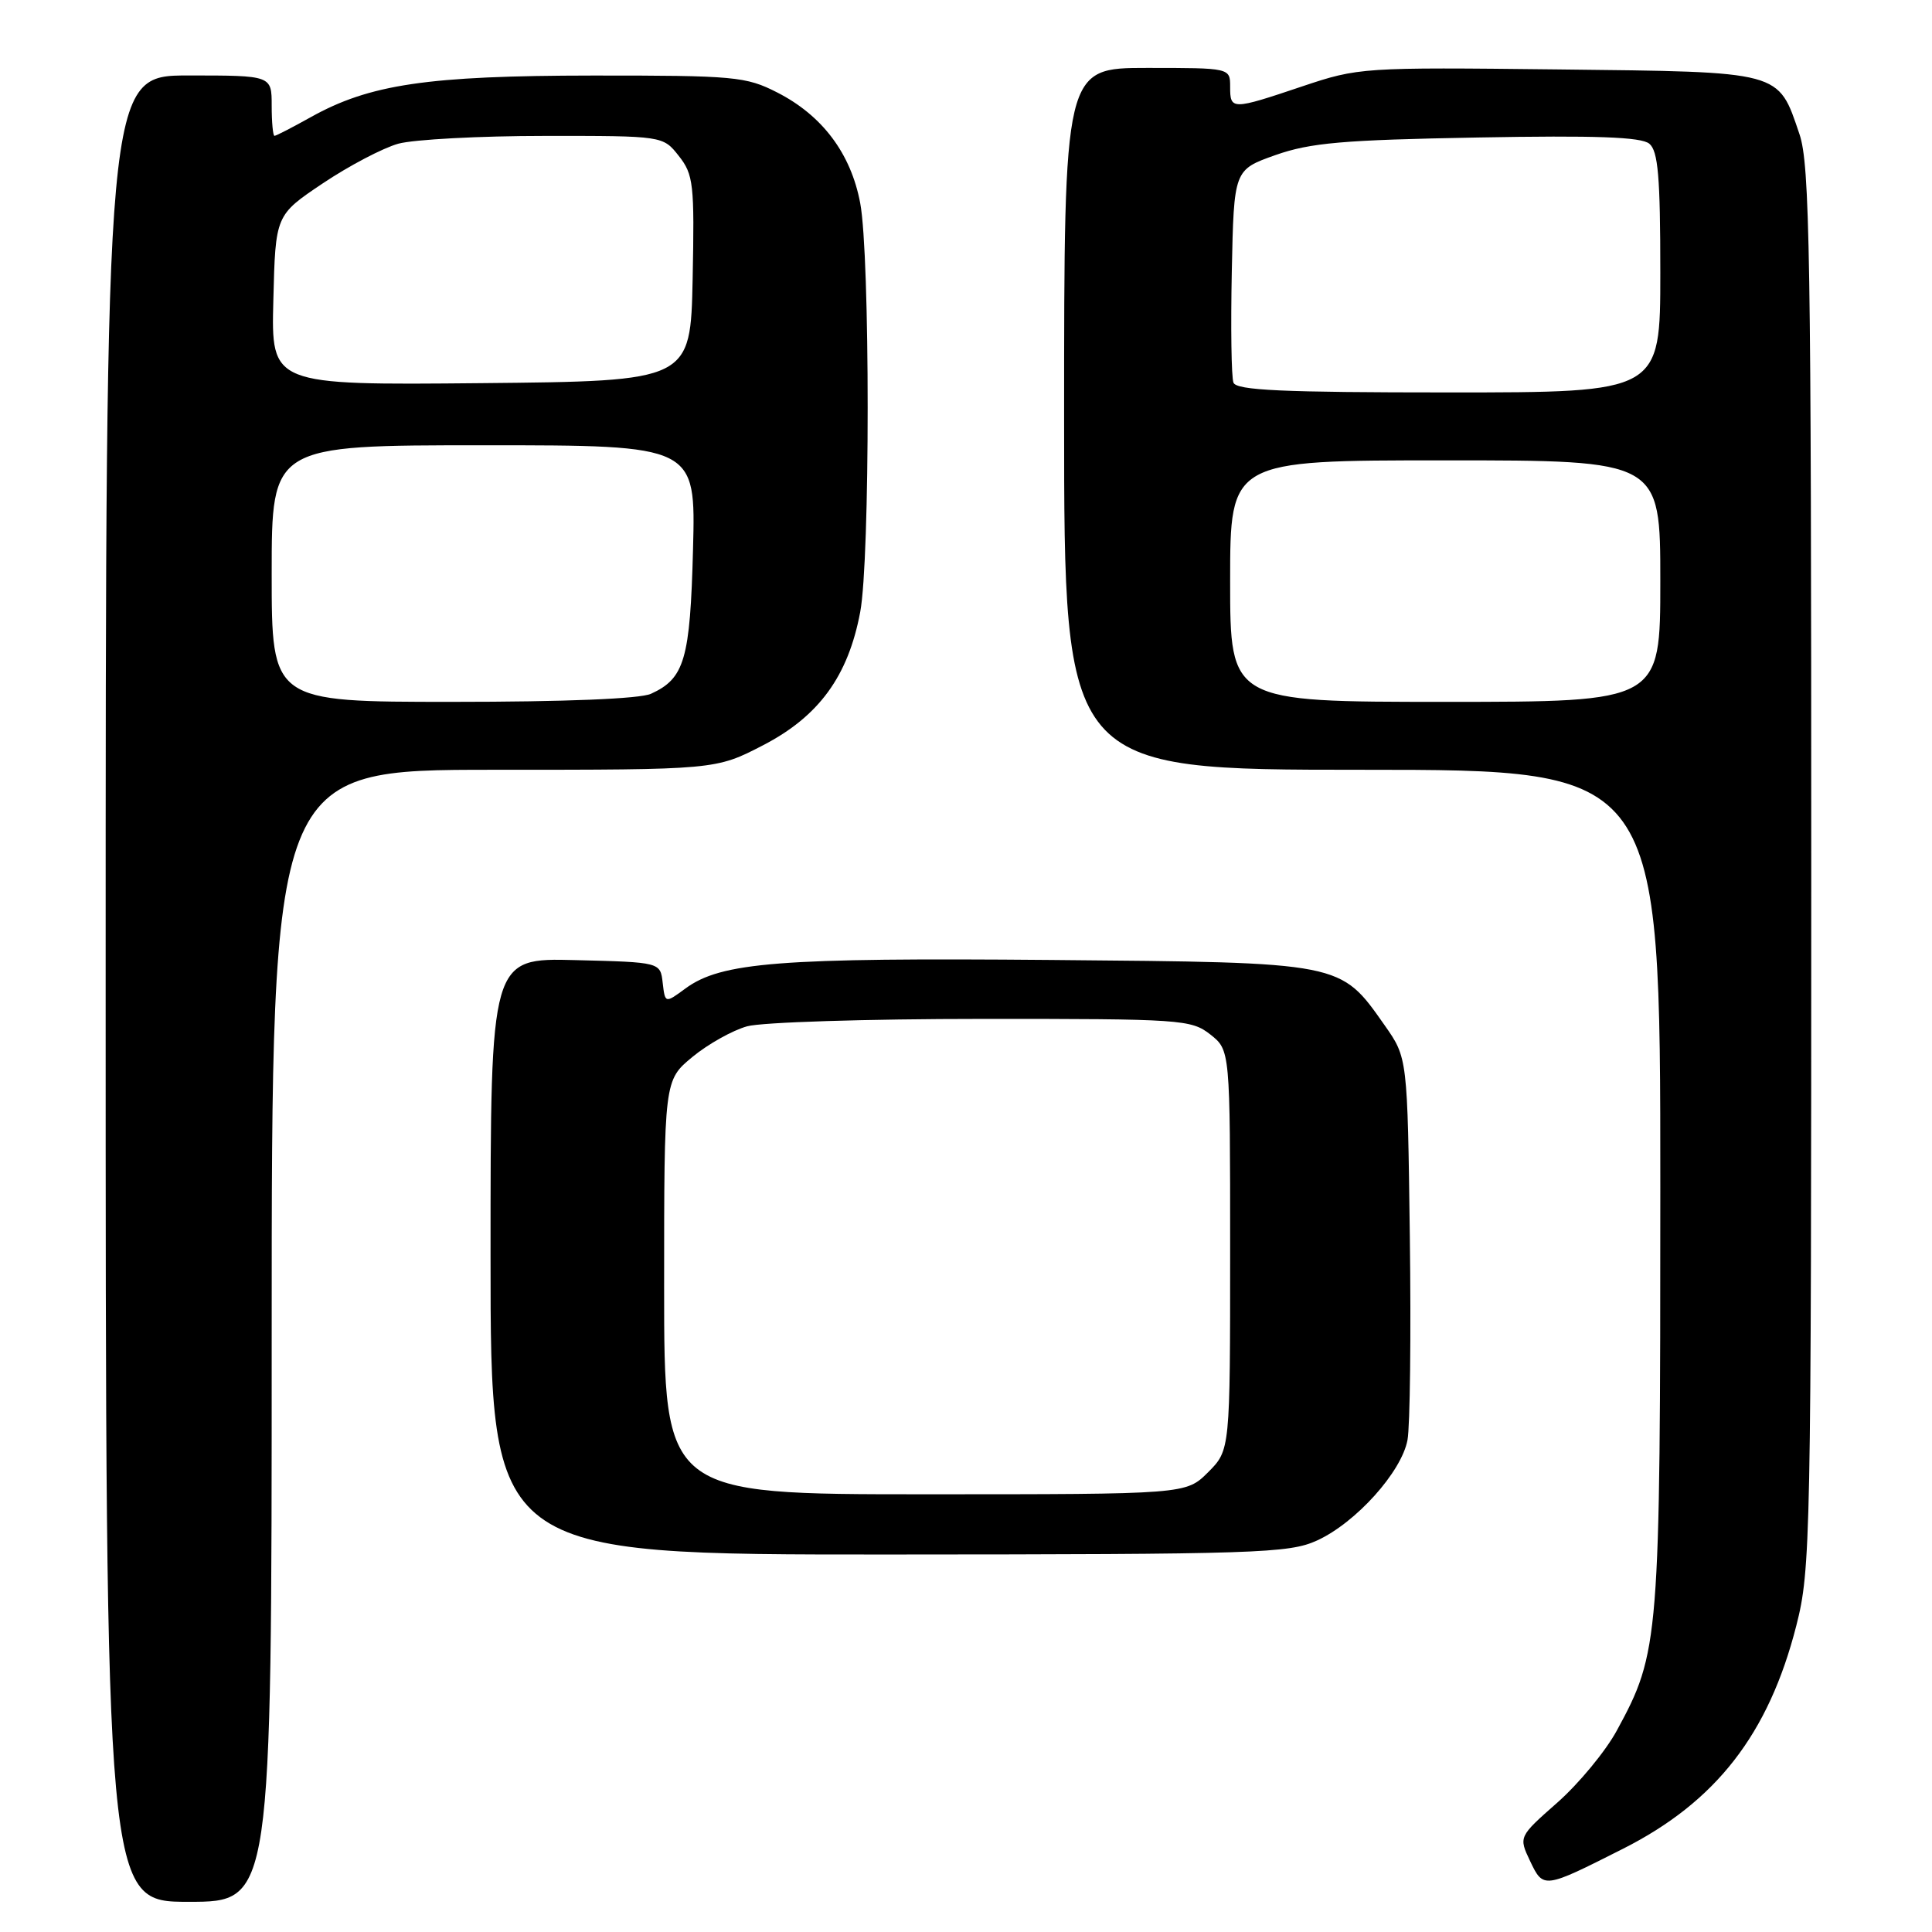 <?xml version="1.0" encoding="UTF-8" standalone="no"?>
<!DOCTYPE svg PUBLIC "-//W3C//DTD SVG 1.1//EN" "http://www.w3.org/Graphics/SVG/1.1/DTD/svg11.dtd" >
<svg xmlns="http://www.w3.org/2000/svg" xmlns:xlink="http://www.w3.org/1999/xlink" version="1.1" viewBox="0 0 256 256">
 <g >
 <path fill="currentColor"
d=" M 36.00 177.00 C 36.00 102.00 36.00 102.00 65.41 102.00 C 94.83 102.00 94.83 102.00 101.13 98.74 C 108.51 94.91 112.38 89.61 113.98 81.11 C 115.30 74.12 115.30 33.86 113.98 26.90 C 112.74 20.33 108.96 15.30 102.98 12.25 C 98.84 10.14 97.36 10.00 78.54 10.01 C 56.65 10.03 48.98 11.16 41.15 15.54 C 38.73 16.89 36.58 18.00 36.37 18.00 C 36.17 18.00 36.00 16.20 36.00 14.00 C 36.00 10.00 36.00 10.00 25.00 10.00 C 14.00 10.00 14.00 10.00 14.00 131.00 C 14.00 252.00 14.00 252.00 25.00 252.00 C 36.00 252.00 36.00 252.00 36.00 177.00 Z  M 215.04 244.98 C 227.38 238.75 234.35 229.79 238.02 215.41 C 239.92 207.98 240.00 204.07 240.00 115.02 C 240.00 33.70 239.81 21.80 238.44 17.78 C 235.57 9.34 236.31 9.54 206.46 9.20 C 180.51 8.91 180.02 8.94 172.54 11.45 C 163.21 14.59 163.00 14.59 163.00 11.50 C 163.00 9.00 163.00 9.00 152.00 9.00 C 141.00 9.00 141.00 9.00 141.00 55.50 C 141.00 102.00 141.00 102.00 180.50 102.00 C 220.00 102.00 220.00 102.00 220.00 157.29 C 220.00 217.52 219.89 218.92 214.23 229.32 C 212.74 232.06 209.20 236.34 206.37 238.84 C 201.22 243.38 201.22 243.38 202.75 246.61 C 204.51 250.29 204.53 250.29 215.04 244.98 Z  M 174.50 204.13 C 179.64 201.79 185.71 195.05 186.50 190.81 C 186.84 188.99 186.98 176.85 186.81 163.83 C 186.50 140.17 186.50 140.17 183.49 135.88 C 177.55 127.44 178.07 127.54 139.24 127.20 C 103.31 126.89 95.56 127.49 90.81 130.99 C 88.13 132.96 88.13 132.96 87.81 130.23 C 87.50 127.50 87.50 127.50 76.25 127.22 C 65.00 126.93 65.00 126.93 65.00 166.47 C 65.00 206.00 65.00 206.00 117.75 205.98 C 166.62 205.96 170.79 205.82 174.50 204.13 Z  M 36.00 76.00 C 36.00 59.00 36.00 59.00 64.10 59.00 C 92.19 59.00 92.19 59.00 91.83 72.75 C 91.45 87.38 90.71 89.90 86.26 91.93 C 84.79 92.60 74.85 93.00 59.95 93.00 C 36.00 93.00 36.00 93.00 36.00 76.00 Z  M 36.22 39.77 C 36.50 28.50 36.50 28.50 42.78 24.29 C 46.24 21.97 50.74 19.61 52.78 19.04 C 54.83 18.48 63.55 18.01 72.18 18.01 C 87.85 18.00 87.85 18.00 89.95 20.67 C 91.89 23.13 92.03 24.40 91.78 36.92 C 91.50 50.50 91.50 50.50 63.72 50.77 C 35.93 51.03 35.93 51.03 36.22 39.77 Z  M 163.00 77.00 C 163.00 61.00 163.00 61.00 191.50 61.00 C 220.00 61.00 220.00 61.00 220.00 77.00 C 220.00 93.00 220.00 93.00 191.50 93.00 C 163.00 93.00 163.00 93.00 163.00 77.00 Z  M 163.44 50.70 C 163.16 49.98 163.07 43.35 163.22 35.95 C 163.50 22.50 163.50 22.50 169.00 20.55 C 173.62 18.92 177.91 18.54 195.79 18.22 C 211.47 17.93 217.47 18.15 218.54 19.04 C 219.71 20.00 220.00 23.44 220.00 36.12 C 220.00 52.00 220.00 52.00 191.97 52.00 C 169.89 52.00 163.83 51.72 163.44 50.70 Z  M 88.00 170.57 C 88.00 143.15 88.00 143.15 91.75 140.05 C 93.81 138.35 97.08 136.52 99.00 135.99 C 100.92 135.45 114.93 135.01 130.12 135.01 C 156.54 135.00 157.84 135.09 160.37 137.07 C 163.00 139.15 163.00 139.15 163.00 165.65 C 163.00 192.15 163.00 192.15 160.08 195.08 C 157.15 198.00 157.15 198.00 122.58 198.00 C 88.00 198.00 88.00 198.00 88.00 170.57 Z "/>
</g>
</svg>